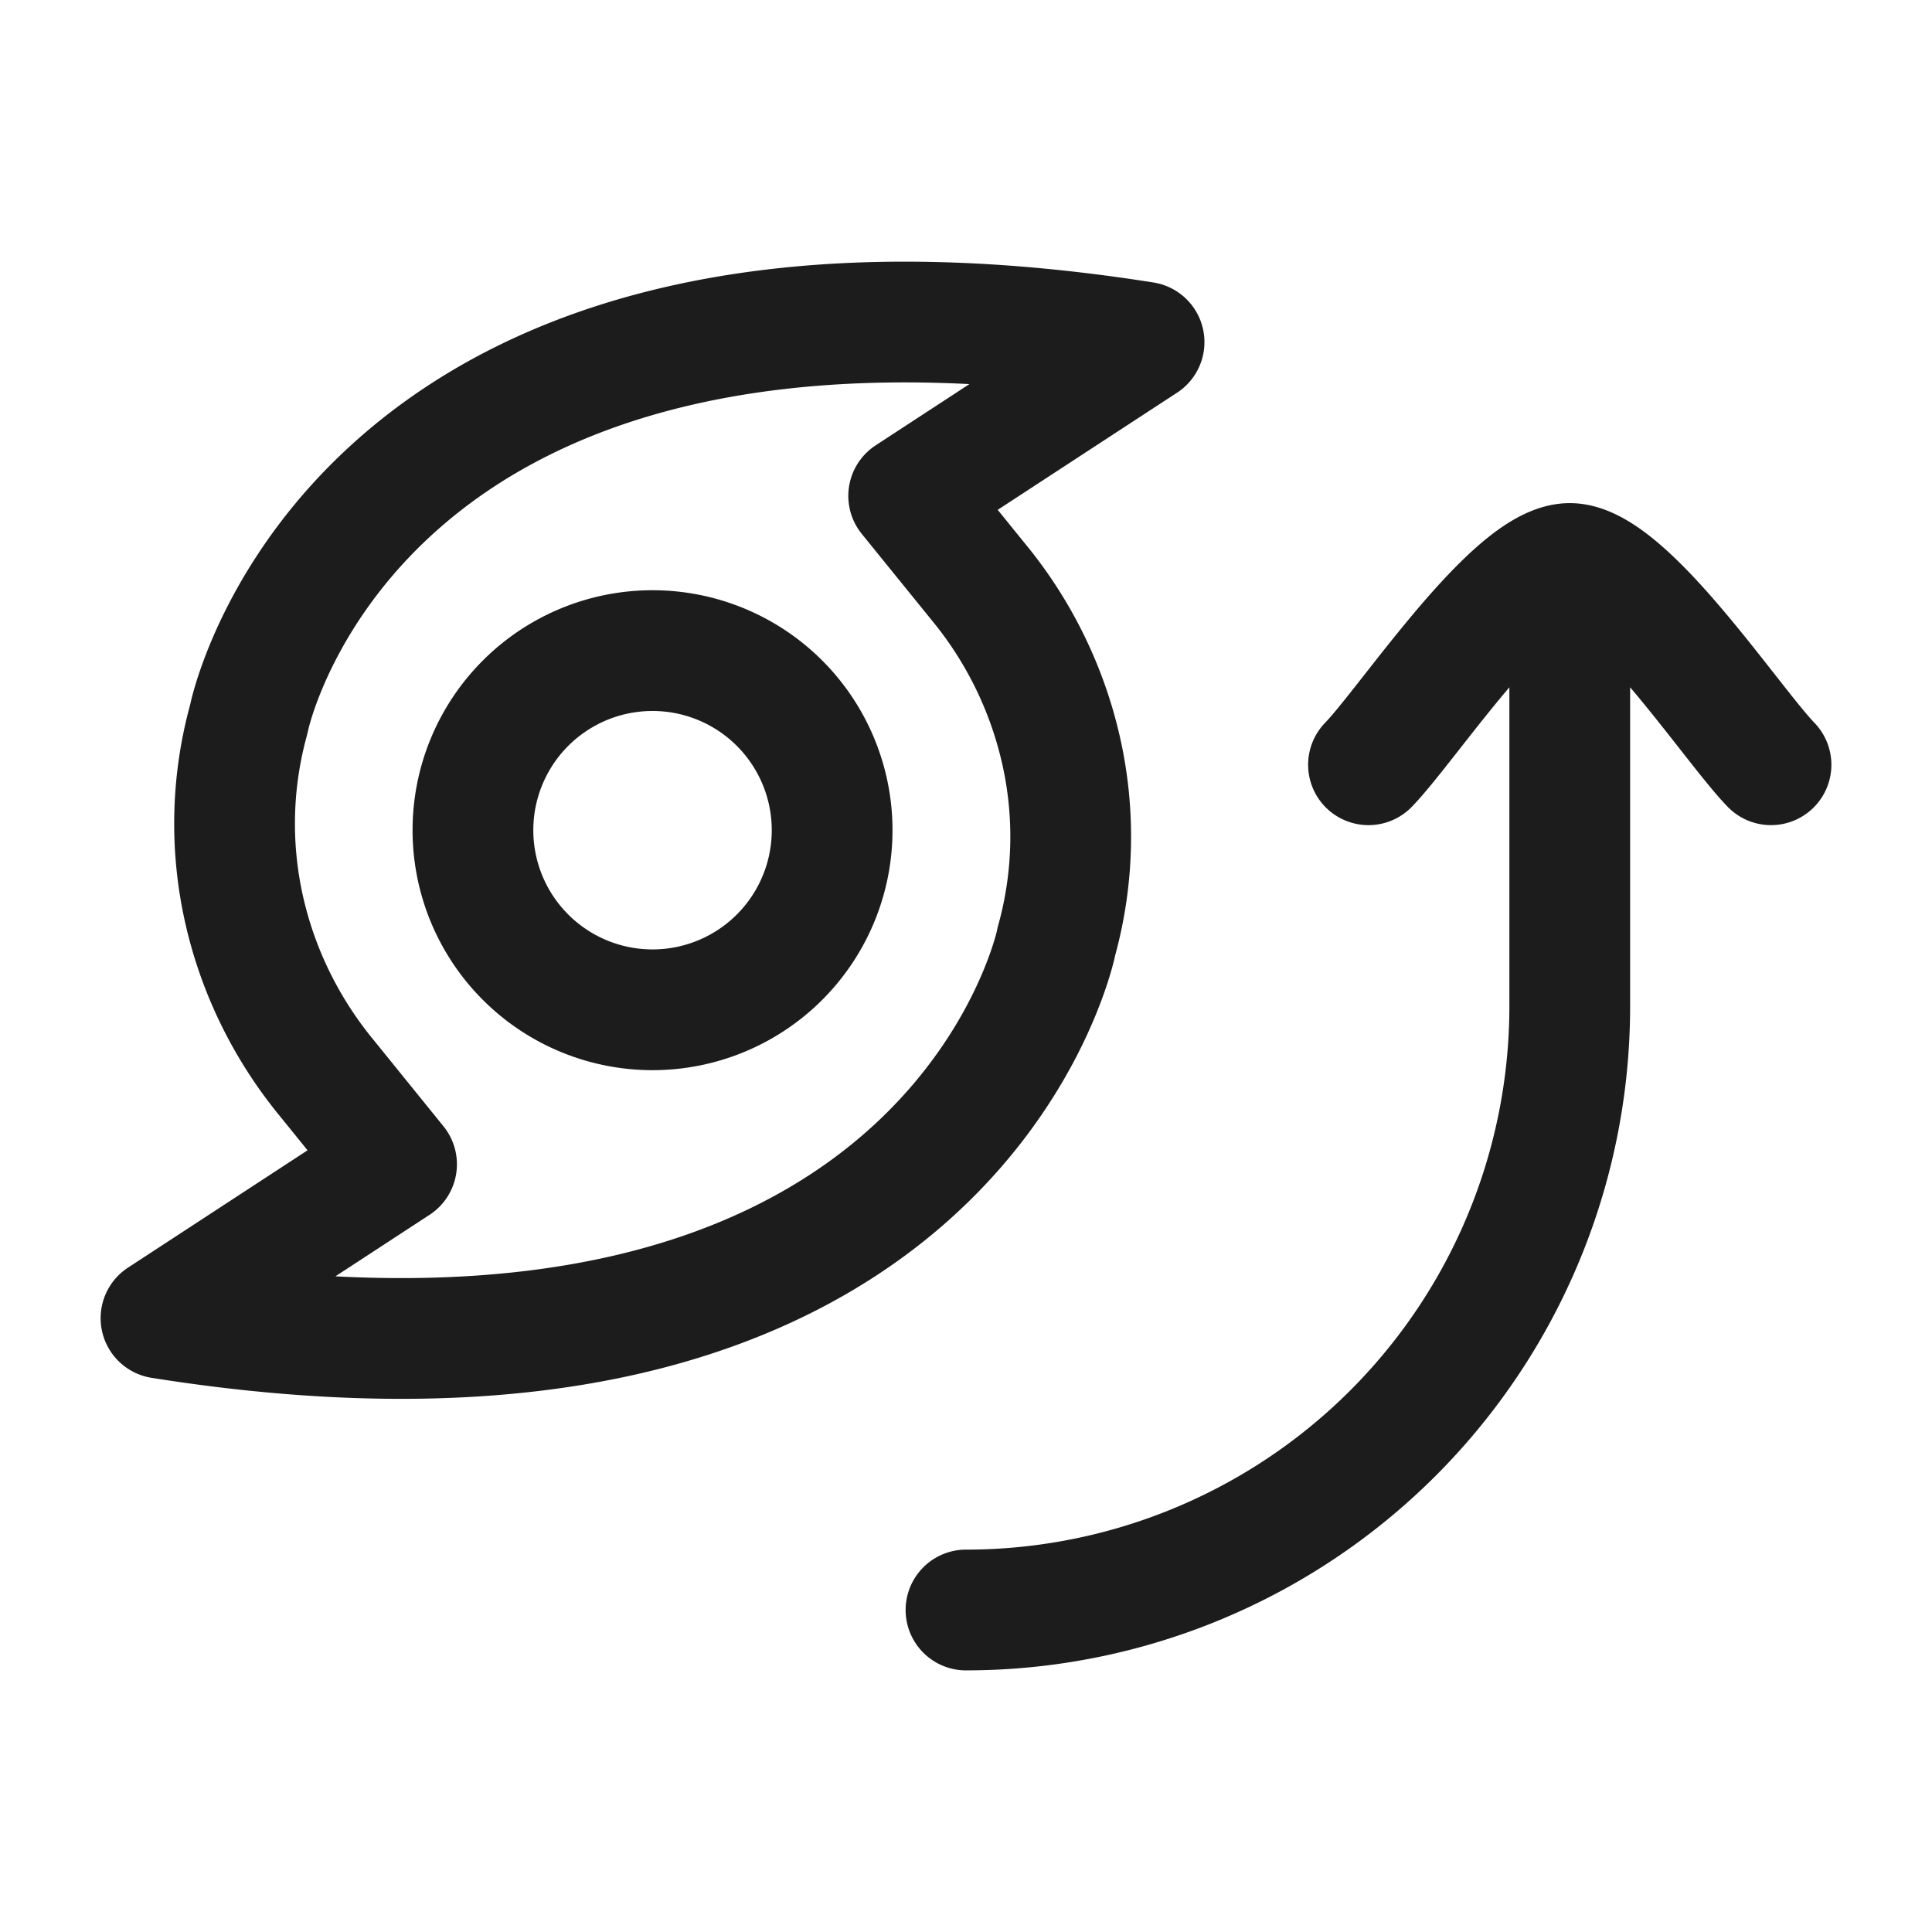 <svg xmlns="http://www.w3.org/2000/svg" width="24" height="24" fill="none" viewBox="0 0 24 24">
  <path stroke="#1B1C1B" stroke-linejoin="round" stroke-width="1.5" d="m12.156 7.231-.868-1.071 2.924-1.91C4.589 2.73 3.155 8.64 3.097 8.904l-.006.026-.009.035a4.859 4.859 0 0 0-.053 2.318c.17.768.522 1.491 1.03 2.109l.867 1.071L2 16.375c9.623 1.529 11.059-4.391 11.118-4.656l.005-.026.01-.035a4.858 4.858 0 0 0 .052-2.318 5.039 5.039 0 0 0-1.029-2.109Z"/>
  <path stroke="#1B1C1B" stroke-width="1.5" d="M8.106 12.544a2.23 2.23 0 1 0 0-4.462 2.23 2.23 0 0 0 0 4.462Z"/>
  <path stroke="#1B1C1B" stroke-linecap="round" stroke-linejoin="round" stroke-width="1.5" d="M19.5 7v5.5A7.5 7.5 0 0 1 12 20m7.5-13c.7 0 2.009 1.994 2.5 2.5M19.5 7c-.7 0-2.009 1.994-2.5 2.5"/>
</svg>
